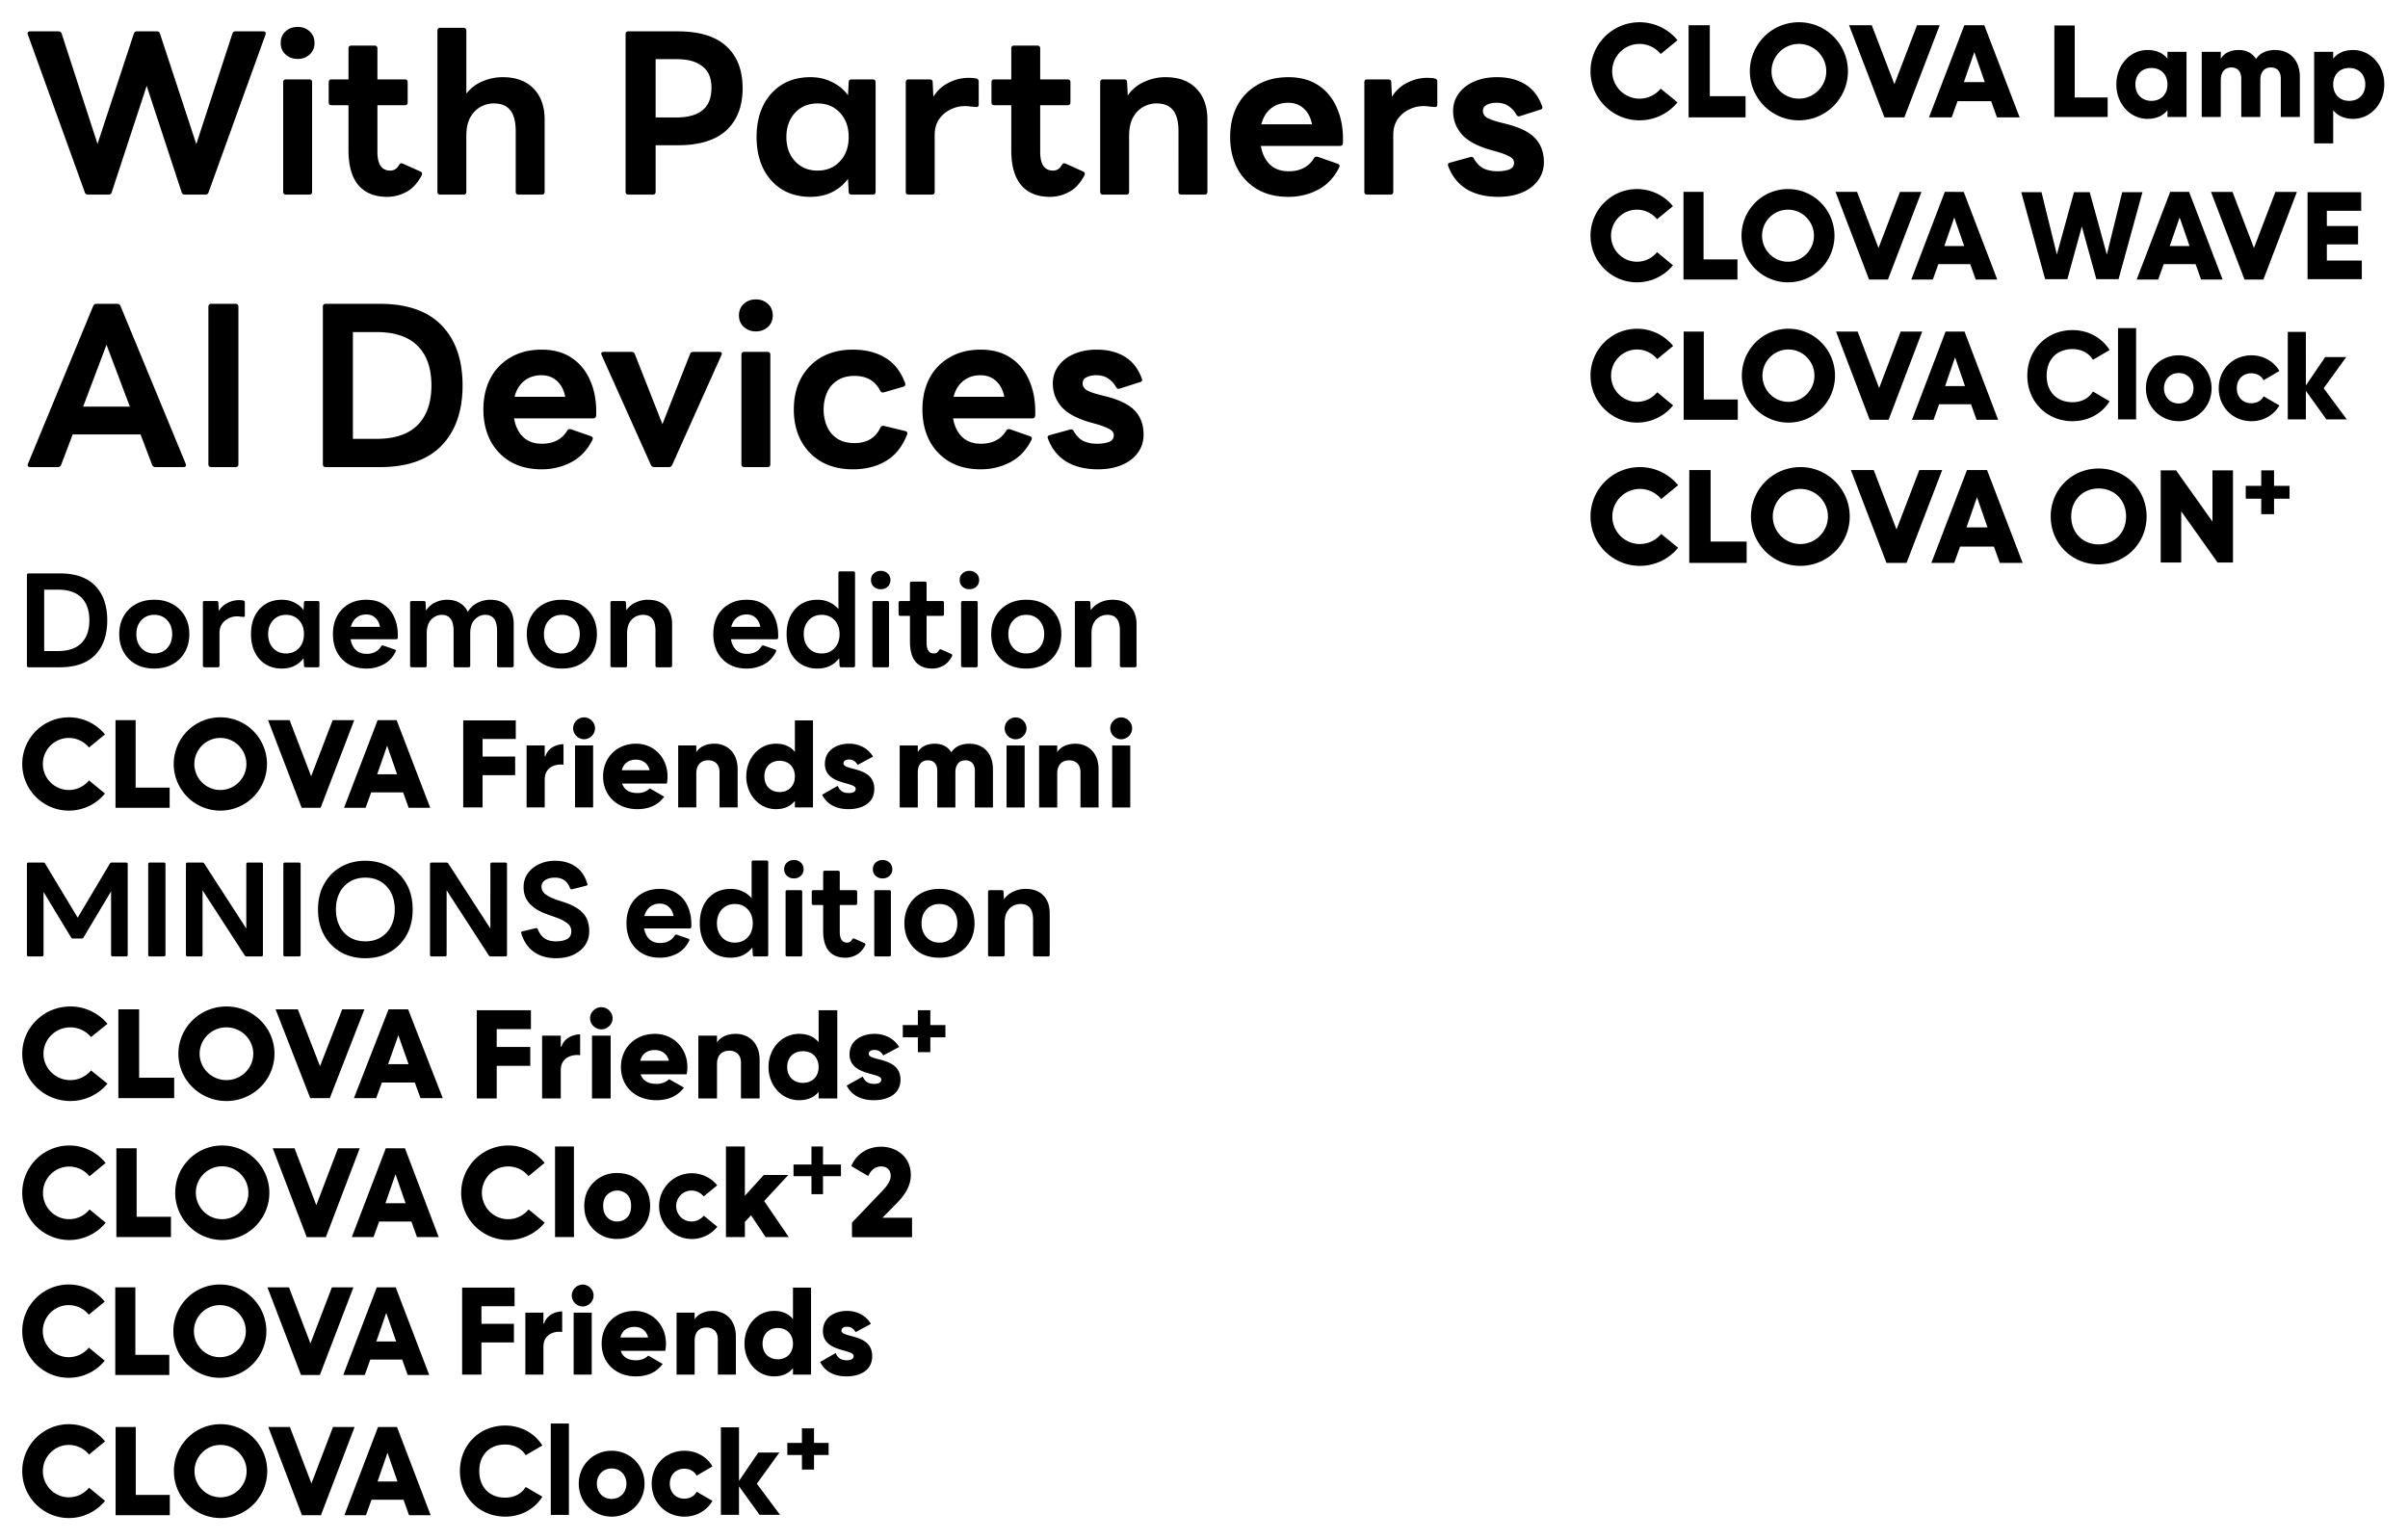 <?xml version="1.0" encoding="utf-8"?><svg width="433" height="277" viewBox="0 0 433 277" xmlns="http://www.w3.org/2000/svg" xmlns:xlink="http://www.w3.org/1999/xlink"><svg width="212" height="58" fill="none" viewBox="-4 -4 212 58" id="img_device_title_01" y="40" xmlns="http://www.w3.org/2000/svg"><path fill="#000" d="M1.432 40c-.186 0-.32-.053-.4-.16-.08-.107-.08-.253 0-.44l11.72-28.36c.107-.267.307-.4.6-.4h3.72c.294 0 .494.133.6.4l11.72 28.36c.08.187.08.333 0 .44-.08.107-.213.16-.4.16h-5.04c-.293 0-.493-.133-.6-.4l-2.08-5.48h-12.2l-2.08 5.48c-.106.267-.306.4-.6.4h-4.96zm9.52-10.88h8.4L15.152 18l-4.2 11.12zM33.99 40c-.346 0-.52-.173-.52-.52V11.16c0-.347.174-.52.52-.52h4.36c.347 0 .52.173.52.52v28.32c0 .347-.173.52-.52.52h-4.36zm20.587 0c-.347 0-.52-.173-.52-.52V11.16c0-.347.173-.52.52-.52h9.76c4.88 0 8.573 1.293 11.08 3.88 2.506 2.587 3.76 6.187 3.76 10.8 0 4.587-1.254 8.187-3.76 10.8-2.507 2.587-6.2 3.88-11.08 3.88h-9.76zm9.16-24.28h-4.28v19.2h4.28c3.253 0 5.706-.827 7.36-2.48 1.653-1.68 2.48-4.053 2.48-7.12 0-3.093-.827-5.467-2.48-7.12-1.654-1.653-4.107-2.48-7.36-2.48zM93.401 40.4c-2.16 0-4.026-.453-5.6-1.36a9.526 9.526 0 0 1-3.64-3.84c-.826-1.627-1.24-3.48-1.24-5.56 0-2.107.414-3.96 1.24-5.56a9.264 9.264 0 0 1 3.64-3.8c1.574-.933 3.44-1.4 5.6-1.4 2.134 0 3.934.493 5.4 1.48 1.494.987 2.614 2.373 3.36 4.16.774 1.76 1.12 3.827 1.04 6.2-.026.347-.213.52-.56.52h-14.2c.24 1.413.787 2.533 1.64 3.36.854.8 1.974 1.2 3.36 1.2 2.08 0 3.6-.787 4.56-2.36.134-.24.36-.32.68-.24l3.56 1.24c.347.133.44.36.28.68-.906 1.813-2.173 3.147-3.8 4-1.626.853-3.4 1.28-5.32 1.28zm-.04-16.92c-1.226 0-2.266.347-3.12 1.04-.826.667-1.4 1.613-1.72 2.84h9.12c-.24-1.227-.733-2.173-1.48-2.84-.746-.693-1.68-1.04-2.8-1.04zM113.636 40c-.266 0-.466-.133-.6-.4l-8.84-19.72c-.186-.4-.053-.6.4-.6h4.96c.294 0 .494.133.6.4l4.96 12.6 4.96-12.6c.107-.267.307-.4.6-.4h4.64c.454 0 .587.2.4.6l-8.84 19.72c-.133.267-.333.4-.6.4h-2.64zm18.282-24.4c-.854 0-1.574-.267-2.16-.8-.587-.533-.88-1.227-.88-2.08s.293-1.547.88-2.08c.586-.533 1.306-.8 2.16-.8.853 0 1.573.267 2.16.8.586.533.88 1.227.88 2.08s-.294 1.547-.88 2.08c-.587.533-1.307.8-2.16.8zm-2.08 24.4c-.347 0-.52-.173-.52-.52V19.8c0-.347.173-.52.52-.52h4.16c.346 0 .52.173.52.52v19.68c0 .347-.174.52-.52.52h-4.16zm19.545.4c-2.187 0-4.08-.453-5.68-1.36-1.574-.907-2.8-2.173-3.68-3.8-.854-1.627-1.28-3.493-1.28-5.6 0-2.133.426-4 1.28-5.6.88-1.627 2.106-2.893 3.68-3.8 1.6-.907 3.48-1.36 5.64-1.36 2.32 0 4.28.493 5.88 1.48 1.6.96 2.773 2.467 3.52 4.52.133.347.013.573-.36.68l-3.44 1c-.294.08-.52-.027-.68-.32-.907-1.76-2.44-2.64-4.6-2.64-1.254 0-2.294.28-3.12.84a4.803 4.803 0 0 0-1.84 2.2c-.4.907-.6 1.907-.6 3s.2 2.107.6 3.04c.4.907 1.013 1.64 1.84 2.2.826.533 1.866.8 3.12.8 2.213 0 3.76-.92 4.64-2.76.16-.293.386-.4.68-.32l3.8.92c.346.08.453.293.32.64-.827 2.133-2.08 3.707-3.76 4.72-1.68 1.013-3.667 1.52-5.96 1.52zm22.965 0c-2.16 0-4.027-.453-5.6-1.36a9.513 9.513 0 0 1-3.64-3.84c-.827-1.627-1.24-3.48-1.24-5.56 0-2.107.413-3.96 1.24-5.56a9.251 9.251 0 0 1 3.64-3.8c1.573-.933 3.44-1.4 5.6-1.4 2.133 0 3.933.493 5.4 1.48 1.493.987 2.613 2.373 3.36 4.16.773 1.76 1.12 3.827 1.04 6.2-.027.347-.214.52-.56.52h-14.2c.24 1.413.786 2.533 1.64 3.36.853.8 1.973 1.2 3.36 1.2 2.08 0 3.6-.787 4.56-2.36.133-.24.36-.32.68-.24l3.56 1.24c.346.133.44.36.28.68-.907 1.813-2.174 3.147-3.8 4-1.627.853-3.4 1.28-5.32 1.28zm-.04-16.92c-1.227 0-2.267.347-3.12 1.04-.827.667-1.4 1.613-1.72 2.84h9.12c-.24-1.227-.734-2.173-1.48-2.84-.747-.693-1.68-1.04-2.8-1.04zm21.129 16.92c-2.266 0-4.173-.467-5.72-1.4-1.52-.96-2.613-2.333-3.28-4.12-.133-.347-.013-.56.36-.64l3.64-1c.294-.08.507.027.64.32.48.827 1.067 1.413 1.76 1.76.72.32 1.52.48 2.4.48.88 0 1.6-.107 2.16-.32.587-.213.88-.613.88-1.2 0-.453-.24-.813-.72-1.08-.48-.293-1.266-.6-2.36-.92l-1-.28c-2.48-.693-4.253-1.64-5.32-2.84-1.04-1.2-1.56-2.6-1.56-4.2 0-1.173.334-2.213 1-3.12.667-.933 1.587-1.653 2.76-2.16 1.2-.533 2.574-.8 4.12-.8 2 0 3.694.427 5.08 1.28 1.387.853 2.4 2.16 3.04 3.92.134.347.027.56-.32.64l-3.64 1.16c-.293.107-.52.013-.68-.28a4.041 4.041 0 0 0-1.4-1.52c-.56-.4-1.28-.6-2.16-.6-.666 0-1.24.12-1.72.36-.48.213-.72.587-.72 1.12 0 .48.24.88.72 1.2.507.293 1.334.587 2.48.88l.96.24c2.534.64 4.294 1.52 5.28 2.64 1.014 1.093 1.52 2.507 1.52 4.24 0 1.253-.36 2.36-1.08 3.32-.693.933-1.653 1.653-2.88 2.16-1.226.507-2.64.76-4.24.76z"/></svg><svg width="282" height="40" fill="none" viewBox="-4 -4 282 40" id="img_device_title_02" xmlns="http://www.w3.org/2000/svg"><path fill="#000" d="M11.856 31c-.32 0-.52-.133-.6-.4L1.016 2.24c-.134-.4.013-.6.44-.6h5.08c.293 0 .48.147.56.44l6.44 19.8 6.52-19.8c.08-.293.266-.44.56-.44h3.6c.293 0 .48.147.56.44l6.52 19.84 6.48-19.84c.08-.293.266-.44.56-.44h4.96c.426 0 .573.2.44.6L33.496 30.6c-.08.267-.28.4-.6.4h-3.68c-.294 0-.48-.147-.56-.44l-6.28-19.12-6.28 19.12c-.08.293-.267.44-.56.44h-3.68zM49.519 6.6c-.853 0-1.573-.267-2.16-.8-.586-.533-.88-1.227-.88-2.08s.294-1.547.88-2.08c.587-.533 1.307-.8 2.16-.8.854 0 1.574.267 2.16.8.587.533.88 1.227.88 2.08s-.293 1.547-.88 2.08c-.586.533-1.306.8-2.16.8zM47.44 31c-.346 0-.52-.173-.52-.52V10.8c0-.347.174-.52.52-.52h4.16c.347 0 .52.173.52.52v19.68c0 .347-.173.52-.52.52h-4.16zm18.185.4c-2.24 0-3.96-.693-5.16-2.08-1.2-1.413-1.8-3.52-1.8-6.32v-8.08h-3.04c-.346 0-.52-.173-.52-.52v-3.6c0-.347.174-.52.52-.52h3.04V4.72c0-.347.174-.52.52-.52h4.16c.347 0 .52.173.52.52v5.56h4.92c.347 0 .52.173.52.52v3.6c0 .347-.173.52-.52.52h-4.92v8.4c0 2.24.774 3.36 2.32 3.36.667 0 1.187-.333 1.56-1 .187-.32.427-.4.72-.24l3.12 1.4c.347.16.4.44.16.84-.746 1.36-1.666 2.32-2.76 2.88a7.128 7.128 0 0 1-3.36.84zm9.55-.4c-.347 0-.52-.173-.52-.52V1.52c0-.347.173-.52.52-.52h4.16c.346 0 .52.173.52.52v11.32a7.068 7.068 0 0 1 2.88-2.2 9.083 9.083 0 0 1 3.64-.76c2.4 0 4.253.68 5.56 2.04 1.333 1.36 2 3.227 2 5.6v12.96c0 .347-.174.52-.52.52h-4.16c-.347 0-.52-.173-.52-.52V19.64c0-1.733-.32-3-.96-3.8-.64-.827-1.64-1.24-3-1.24-.827 0-1.627.213-2.4.64-.747.427-1.36 1.067-1.84 1.92-.454.853-.68 1.947-.68 3.28v10.04c0 .347-.174.52-.52.52h-4.16zm33.839 0c-.347 0-.52-.173-.52-.52V2.16c0-.347.173-.52.52-.52h8.88c3.867 0 6.773.893 8.72 2.68 1.947 1.787 2.92 4.307 2.92 7.56 0 3.227-.973 5.747-2.92 7.56-1.947 1.787-4.853 2.68-8.72 2.68h-4v8.36c0 .347-.173.52-.52.52h-4.36zm8.68-24.36h-3.8v10.48h3.8c2 0 3.533-.427 4.6-1.28 1.093-.853 1.64-2.213 1.64-4.08 0-1.733-.547-3.013-1.64-3.84-1.067-.853-2.6-1.28-4.6-1.28zm24.034 24.76c-1.973 0-3.693-.453-5.16-1.36-1.44-.907-2.56-2.173-3.36-3.8-.773-1.627-1.16-3.493-1.16-5.6 0-2.133.387-4 1.16-5.6.8-1.627 1.92-2.893 3.36-3.8 1.467-.907 3.187-1.36 5.16-1.36 1.44 0 2.734.293 3.88.88a7.55 7.55 0 0 1 2.88 2.36l.12-2.32c0-.347.187-.52.56-.52h3.76c.347 0 .52.173.52.52v19.68c0 .347-.173.52-.52.52h-3.76c-.373 0-.56-.173-.56-.52l-.12-2.32a7.903 7.903 0 0 1-2.88 2.4c-1.146.56-2.44.84-3.88.84zm1.28-4.72c1.654 0 3-.56 4.04-1.68 1.04-1.12 1.56-2.573 1.56-4.36 0-1.787-.52-3.24-1.56-4.36s-2.386-1.68-4.04-1.68c-1.653 0-3 .56-4.04 1.68-1.04 1.12-1.56 2.573-1.56 4.36 0 1.787.52 3.24 1.56 4.36s2.387 1.68 4.04 1.68zM159.392 31c-.346 0-.52-.173-.52-.52V10.8c0-.347.174-.52.52-.52h3.76c.374 0 .56.173.56.52l.12 2.6c.694-1.12 1.614-1.96 2.76-2.52 1.147-.587 2.334-.88 3.56-.88.534 0 1 .04 1.4.12.294.08.44.267.44.56v4.12c0 .347-.186.493-.56.44-.266-.027-.56-.053-.88-.08a5.92 5.92 0 0 0-1.04-.08c-.933 0-1.813.213-2.64.64-.826.4-1.506.987-2.04 1.76-.506.773-.76 1.707-.76 2.8v10.2c0 .347-.173.52-.52.52h-4.16zm25.412.4c-2.24 0-3.96-.693-5.16-2.08-1.2-1.413-1.8-3.52-1.8-6.32v-8.08h-3.04c-.347 0-.52-.173-.52-.52v-3.6c0-.347.173-.52.52-.52h3.04V4.72c0-.347.173-.52.52-.52h4.16c.347 0 .52.173.52.52v5.56h4.92c.347 0 .52.173.52.52v3.6c0 .347-.173.52-.52.52h-4.92v8.4c0 2.24.773 3.36 2.32 3.36.667 0 1.187-.333 1.56-1 .187-.32.427-.4.72-.24l3.12 1.4c.347.16.4.44.16.84-.747 1.36-1.667 2.32-2.76 2.88a7.134 7.134 0 0 1-3.36.84zm9.549-.4c-.346 0-.52-.173-.52-.52V10.8c0-.347.174-.52.52-.52h3.76c.374 0 .56.173.56.52l.12 2.36a7.108 7.108 0 0 1 2.96-2.44 8.88 8.88 0 0 1 3.8-.84c2.4 0 4.254.68 5.56 2.04 1.334 1.36 2 3.227 2 5.6v12.96c0 .347-.173.52-.52.52h-4.16c-.346 0-.52-.173-.52-.52V19.64c0-1.733-.32-3-.96-3.8-.64-.827-1.64-1.24-3-1.24-.826 0-1.626.213-2.4.64-.746.427-1.36 1.067-1.84 1.92-.453.853-.68 1.947-.68 3.28v10.04c0 .347-.173.52-.52.52h-4.16zm33.331.4c-2.16 0-4.027-.453-5.6-1.36a9.513 9.513 0 0 1-3.64-3.84c-.827-1.627-1.24-3.48-1.24-5.56 0-2.107.413-3.96 1.24-5.56a9.251 9.251 0 0 1 3.64-3.8c1.573-.933 3.44-1.4 5.6-1.4 2.133 0 3.933.493 5.4 1.48 1.493.987 2.613 2.373 3.36 4.16.773 1.76 1.12 3.827 1.04 6.2-.027.347-.214.52-.56.52h-14.2c.24 1.413.786 2.533 1.64 3.36.853.8 1.973 1.2 3.36 1.2 2.08 0 3.6-.787 4.56-2.36.133-.24.36-.32.68-.24l3.56 1.24c.346.133.44.36.28.68-.907 1.813-2.174 3.147-3.8 4-1.627.853-3.4 1.28-5.32 1.28zm-.04-16.92c-1.227 0-2.267.347-3.12 1.04-.827.667-1.4 1.613-1.72 2.84h9.12c-.24-1.227-.734-2.173-1.48-2.84-.747-.693-1.68-1.04-2.8-1.04zM241.853 31c-.346 0-.52-.173-.52-.52V10.8c0-.347.174-.52.52-.52h3.76c.374 0 .56.173.56.52l.12 2.6c.694-1.12 1.614-1.96 2.76-2.52 1.147-.587 2.334-.88 3.56-.88.534 0 1 .04 1.4.12.294.08.44.267.44.56v4.12c0 .347-.186.493-.56.44-.266-.027-.56-.053-.88-.08a5.92 5.92 0 0 0-1.04-.08c-.933 0-1.813.213-2.64.64-.826.4-1.506.987-2.04 1.76-.506.773-.76 1.707-.76 2.8v10.2c0 .347-.173.52-.52.52h-4.16zm23.561.4c-2.267 0-4.173-.467-5.72-1.4-1.52-.96-2.613-2.333-3.28-4.12-.133-.347-.013-.56.36-.64l3.64-1c.293-.08.507.027.64.32.48.827 1.067 1.413 1.76 1.76.72.32 1.52.48 2.4.48.88 0 1.6-.107 2.16-.32.587-.213.88-.613.88-1.2 0-.453-.24-.813-.72-1.08-.48-.293-1.267-.6-2.36-.92l-1-.28c-2.48-.693-4.253-1.64-5.32-2.84-1.04-1.2-1.56-2.6-1.56-4.2 0-1.173.333-2.213 1-3.12.667-.933 1.587-1.653 2.76-2.16 1.2-.533 2.573-.8 4.12-.8 2 0 3.693.427 5.08 1.28s2.4 2.16 3.04 3.92c.133.347.027.56-.32.64l-3.64 1.16c-.293.107-.52.013-.68-.28a4.05 4.05 0 0 0-1.4-1.52c-.56-.4-1.28-.6-2.16-.6-.667 0-1.24.12-1.72.36-.48.213-.72.587-.72 1.12 0 .48.24.88.72 1.2.507.293 1.333.587 2.48.88l.96.24c2.533.64 4.293 1.52 5.28 2.64 1.013 1.093 1.52 2.507 1.52 4.24 0 1.253-.36 2.36-1.08 3.32-.693.933-1.653 1.653-2.88 2.16-1.227.507-2.64.76-4.24.76z"/></svg><svg width="144" height="25" fill="none" viewBox="-4 -4 144 25" id="logo_clova_clock" x="282" y="55" xmlns="http://www.w3.org/2000/svg"><path fill="#000" fill-rule="evenodd" d="M98.109 16.427h-3.253V0h3.253v16.427zM82.024 8.554c0 2.902 1.827 4.778 4.653 4.778 1.608 0 2.974-.72 3.669-1.927l2.997 1.75c-1.38 2.249-3.866 3.59-6.666 3.59-4.635 0-8.13-3.522-8.13-8.191 0-4.67 3.495-8.19 8.13-8.19 2.777 0 5.264 1.34 6.666 3.589l-2.998 1.75c-.716-1.208-2.082-1.927-3.668-1.927-2.826 0-4.653 1.875-4.653 4.778zm23.755 5.004c-1.536 0-2.65-1.151-2.65-2.737s1.114-2.737 2.65-2.737c1.535 0 2.649 1.15 2.649 2.737 0 1.586-1.114 2.737-2.649 2.737zm0-8.66c-3.31 0-5.903 2.602-5.903 5.923s2.593 5.923 5.903 5.923c3.309 0 5.902-2.602 5.902-5.923s-2.593-5.923-5.902-5.923zm15.253 4.476c-.404-.781-1.225-1.245-2.208-1.245-1.534 0-2.605 1.106-2.605 2.692 0 1.585 1.071 2.692 2.605 2.692.989 0 1.829-.475 2.21-1.245l2.838 1.637c-.986 1.753-2.897 2.84-5.003 2.84-3.365 0-5.902-2.547-5.902-5.924 0-3.377 2.537-5.923 5.902-5.923 2.101 0 4.012 1.078 5.003 2.817l-2.84 1.659zm10.806 1.447l4.051-5.606h-3.784l-3.47 5.104V.68h-3.253v15.746h3.253v-5.14l3.693 5.14H136l-4.162-5.606zm-79.936-.038L55.768.63h3.876l-6.04 15.86H50.2L44.159.63h3.877l3.866 10.153zM20.372.63h-3.618v15.86h9.729v-3.644h-6.111V.63zm45.181 4.625l-1.786 5.17h3.572l-1.785-5.17zM63.85.63h3.407l6.039 15.86h-3.877l-.995-2.788h-5.742l-.995 2.788h-3.876L63.85.63zM39.205 11.533l-.043.052c-.04.05-.08.1-.123.148a4.67 4.67 0 0 1-3.448 1.537 4.647 4.647 0 0 1-3.62-1.732 4.738 4.738 0 0 1 0-5.955 4.65 4.65 0 0 1 3.62-1.732c1.179 0 2.306.447 3.176 1.26.141.132.28.284.438.477.694.854 1.061 1.882 1.061 2.972s-.367 2.119-1.061 2.973zm2.433-8.81A8.276 8.276 0 0 0 35.591.12a8.326 8.326 0 0 0-6.488 3.102 8.49 8.49 0 0 0-.725 9.627c.214.366.457.717.726 1.049a8.33 8.33 0 0 0 6.487 3.101c2.48 0 4.82-1.1 6.417-3.016.014-.016.069-.089.069-.089a8.493 8.493 0 0 0 1.892-5.335 8.492 8.492 0 0 0-2.331-5.837zm-29.72 8.906c.01-.014.022-.027.034-.04l.038-.05 2.87 2.367h-.001l-.065.078A8.34 8.34 0 0 1 8.377 17C3.757 17 0 13.214 0 8.56S3.758.12 8.377.12c2.48 0 4.82 1.1 6.417 3.017l.065.077-2.87 2.368a4.667 4.667 0 0 0-3.612-1.731c-2.578 0-4.675 2.113-4.675 4.71S5.8 13.27 8.377 13.27c1.305 0 2.561-.56 3.447-1.537l.059-.063.034-.041z" clip-rule="evenodd"/></svg><svg width="153" height="25" fill="none" viewBox="-4 -4 153 25" id="logo_clova_clock_plus" y="252" xmlns="http://www.w3.org/2000/svg"><path fill="#000" fill-rule="evenodd" d="M98.3 16.427h-3.26V0h3.26v16.427zm-11.454-3.095c-2.832 0-4.662-1.876-4.662-4.778 0-2.903 1.83-4.778 4.662-4.778 1.59 0 2.958.72 3.675 1.926l3.004-1.75C92.12 1.705 89.629.364 86.845.364c-4.643 0-8.145 3.522-8.145 8.19 0 4.67 3.502 8.191 8.146 8.191 2.805 0 5.297-1.34 6.679-3.589l-3.003-1.75c-.696 1.207-2.065 1.927-3.676 1.927zm55.529-9.84V.872h-2.174v2.62h-2.626v2.17h2.626v2.62h2.174v-2.62H145v-2.17h-2.625zm-36.39 10.066c-1.539 0-2.655-1.151-2.655-2.737s1.116-2.737 2.655-2.737c1.538 0 2.655 1.15 2.655 2.737 0 1.586-1.117 2.737-2.655 2.737zm0-8.66c-3.317 0-5.914 2.602-5.914 5.923s2.597 5.923 5.914 5.923c3.316 0 5.913-2.602 5.913-5.923s-2.597-5.923-5.913-5.923zm15.283 4.476c-.405-.781-1.228-1.245-2.212-1.245-1.537 0-2.61 1.106-2.61 2.692 0 1.585 1.073 2.692 2.61 2.692.991 0 1.832-.475 2.214-1.245l2.843 1.637c-.988 1.753-2.902 2.84-5.012 2.84-3.372 0-5.914-2.547-5.914-5.924 0-3.377 2.542-5.923 5.914-5.923 2.105 0 4.019 1.078 5.012 2.817l-2.845 1.659zm10.827 1.447l4.059-5.606h-3.792l-3.477 5.104V.68h-3.258v15.746h3.258v-5.14l3.701 5.14h3.679l-4.17-5.606zm-80.092-.038L55.876.63h3.884l-6.05 15.86h-3.414L44.245.63h3.884l3.874 10.153zM20.412.63h-3.625v15.86h9.748v-3.644h-6.123V.63zm45.27 4.625l-1.79 5.17h3.578l-1.789-5.17zM63.973.63h3.414l6.05 15.86h-3.883l-.998-2.788h-5.752l-.997 2.788h-3.885L63.974.63zM39.281 11.533l-.042.052c-.04.05-.08.1-.124.148a4.681 4.681 0 0 1-3.454 1.537 4.658 4.658 0 0 1-3.627-1.732 4.735 4.735 0 0 1-1.057-2.978c0-1.082.376-2.14 1.057-2.977a4.654 4.654 0 0 1 6.809-.472c.14.132.28.284.438.477.696.854 1.064 1.882 1.064 2.972s-.368 2.119-1.064 2.973zm2.439-8.81A8.303 8.303 0 0 0 35.66.12a8.347 8.347 0 0 0-6.5 3.102 8.483 8.483 0 0 0-1.893 5.337 8.509 8.509 0 0 0 1.893 5.339 8.361 8.361 0 0 0 12.93.085c.014-.016.069-.089.069-.089a8.484 8.484 0 0 0 1.895-5.335 8.483 8.483 0 0 0-2.334-5.837zm-29.78 8.906l.035-.04.039-.05 2.874 2.367-.065.078A8.362 8.362 0 0 1 8.393 17C3.765 17 0 13.214 0 8.56S3.765.12 8.393.12a8.36 8.36 0 0 1 6.43 3.017l.065.077-2.876 2.368a4.68 4.68 0 0 0-3.619-1.731c-2.582 0-4.683 2.113-4.683 4.71s2.1 4.709 4.683 4.709a4.68 4.68 0 0 0 3.454-1.537l.059-.063.034-.041z" clip-rule="evenodd"/></svg><svg width="168" height="25" fill="none" viewBox="-4 -4 168 25" id="logo_clova_clock_plus2" y="202" xmlns="http://www.w3.org/2000/svg"><g clip-path="url(#ea)"><path fill="#000" d="M99.207.175h-3.403v16.3h3.403V.174zm7.765 4.776c1.68 0 3.098.548 4.232 1.665 1.134 1.117 1.701 2.541 1.701 4.25s-.567 3.155-1.701 4.272c-1.134 1.117-2.53 1.665-4.232 1.665a5.78 5.78 0 0 1-2.277-.411 5.774 5.774 0 0 1-1.933-1.276c-1.134-1.117-1.701-2.541-1.701-4.25s.567-3.133 1.701-4.25a5.81 5.81 0 0 1 4.21-1.665zm0 8.72a2.485 2.485 0 0 0 1.789-.724c.48-.482.72-1.16.72-2.081 0-.92-.24-1.577-.72-2.06a2.574 2.574 0 0 0-3.556.023c-.501.482-.741 1.16-.741 2.037 0 .876.24 1.577.741 2.06a2.341 2.341 0 0 0 1.767.744zm30.778-8.369l-4.34 4.688 4.428 6.484h-4.167l-2.617-3.921-1.113 1.183v2.738h-3.403V.175h3.403v8.873l3.403-3.746h4.406zm-43.8 8.588l-2.902-2.39-.043.044c-.022.022-.044.066-.066.088l-.065.065a4.707 4.707 0 0 1-7.386-.493 4.762 4.762 0 0 1-.018-5.359 4.724 4.724 0 0 1 2.183-1.75 4.702 4.702 0 0 1 2.785-.205 4.72 4.72 0 0 1 2.414 1.41c.063.07.122.142.175.22l2.9-2.388-.065-.088A8.28 8.28 0 0 0 87.406 0a8.442 8.442 0 0 0-4.076 1.043 8.475 8.475 0 0 0-3.072 2.885 8.515 8.515 0 0 0-1.31 4.013 8.507 8.507 0 0 0 3.442 7.415 8.435 8.435 0 0 0 11.493-1.401l.066-.066zm26.415-.22a2.758 2.758 0 0 1-2.352-1.297 2.792 2.792 0 0 1 .739-3.754 2.755 2.755 0 0 1 2.667-.3c.433.18.814.47 1.106.838l2.443-1.993a5.878 5.878 0 0 0-6.548-1.832 5.9 5.9 0 0 0-2.837 2.17 5.932 5.932 0 0 0-1.069 3.417 5.93 5.93 0 0 0 1.089 3.41 5.874 5.874 0 0 0 9.387.283l-2.443-1.993a2.83 2.83 0 0 1-2.182 1.051zm26.853-10.252h-3.229V.175h-2.072v3.243h-3.228V5.52h3.228v3.242h2.072V5.52h3.229V3.418zM56.78.504l-3.905 10.23L48.971.505h-3.927l6.108 15.97h3.447L60.684.504H56.78zm-36.21 0h-3.643v15.97h9.816v-3.658H20.57V.504zm48.25 0h-3.446l-6.107 15.97h3.904l1.003-2.804h5.803l1.003 2.804h3.905L68.82.504zm-3.511 9.88l1.81-5.214 1.81 5.214h-3.62zM42.056 2.629A8.394 8.394 0 0 0 32.175.897a8.413 8.413 0 0 0-2.77 2.236 8.513 8.513 0 0 0-.721 9.683c.215.372.463.724.742 1.051A8.42 8.42 0 0 0 35.917 17a8.429 8.429 0 0 0 6.531-3.045.808.808 0 0 0 .066-.088 8.46 8.46 0 0 0 0-10.734 5.338 5.338 0 0 0-.458-.504zM39.613 11.5l-.044.044c-.044.044-.087.11-.13.153a4.714 4.714 0 0 1-3.623 1.555 4.718 4.718 0 0 1-3.533-1.752 4.849 4.849 0 0 1-1.068-3.001 4.744 4.744 0 0 1 2.832-4.358 4.707 4.707 0 0 1 5.108.875c.161.145.307.307.436.482a4.675 4.675 0 0 1 1.069 3.001 4.613 4.613 0 0 1-1.047 3.001zm-24.605 2.39l-2.903-2.39-.043.044c-.022.022-.044.066-.066.088l-.065.066a4.718 4.718 0 0 1-2.402 1.428 4.7 4.7 0 0 1-4.975-1.927 4.742 4.742 0 0 1 .558-6.022 4.712 4.712 0 0 1 3.329-1.388 4.767 4.767 0 0 1 3.468 1.533c.063.07.122.142.175.22l2.9-2.388-.065-.088A8.3 8.3 0 0 0 8.464 0 8.461 8.461 0 0 0 2.48 2.492a8.532 8.532 0 0 0-.953 10.885 8.46 8.46 0 0 0 4.04 3.113 8.424 8.424 0 0 0 5.086.219 8.46 8.46 0 0 0 4.29-2.754l.065-.066zm134.216-.045l5.323-5.564c.938-.964 1.614-1.884 1.614-2.826 0-1.008-.633-1.687-1.702-1.687-1.112 0-1.897.723-2.334 1.73l-3.053-1.796c1.025-2.366 3.162-3.483 5.344-3.483 2.836 0 5.366 1.862 5.366 5.083 0 1.906-1.025 3.549-2.465 5.016l-2.639 2.673H160v3.505h-10.798v-2.65h.022z"/></g><defs><clipPath id="ea"><path fill="#fff" d="M0 0h160v17H0z"/></clipPath></defs></svg><svg width="161" height="25" fill="none" viewBox="-4 -4 161 25" id="logo_clova_friends" y="227" xmlns="http://www.w3.org/2000/svg"><path fill="#000" fill-rule="evenodd" d="M11.889 11.45l.044-.053.039-.047 2.865 2.351-.066.078a8.338 8.338 0 0 1-6.407 2.997C3.752 16.776 0 13.014 0 8.388 0 3.762 3.752 0 8.364 0a8.336 8.336 0 0 1 6.407 2.998l.065.077-2.866 2.353a4.675 4.675 0 0 0-3.606-1.721c-2.573 0-4.667 2.1-4.667 4.681S5.79 13.07 8.364 13.07a4.67 4.67 0 0 0 3.442-1.527l.059-.063.024-.029zm27.256-.107l-.043.052c-.04.05-.08.1-.123.147a4.65 4.65 0 0 1-7.057-.193 4.694 4.694 0 0 1 0-5.92 4.65 4.65 0 0 1 6.785-.469c.141.131.28.282.438.474.693.849 1.06 1.87 1.06 2.954s-.367 2.105-1.06 2.955zm2.43-8.757A8.287 8.287 0 0 0 35.536 0a8.332 8.332 0 0 0-6.479 3.083 8.42 8.42 0 0 0-1.886 5.305 8.43 8.43 0 0 0 1.887 5.306 8.328 8.328 0 0 0 6.478 3.082 8.34 8.34 0 0 0 6.407-2.997c.014-.016.068-.088.068-.088a8.423 8.423 0 0 0 1.89-5.303 8.42 8.42 0 0 0-2.328-5.803zm59.202-2.57c-1.062 0-1.96.9-1.96 1.966 0 1.066.898 1.966 1.96 1.966 1.063 0 1.961-.9 1.961-1.966 0-1.066-.898-1.966-1.961-1.966zM79.1 16.207h3.472v-5.791h5.843V7.069h-5.843V3.903h5.955V.557H79.1v15.65zm14.738-9.182l-.12-.018V5.063H90.47v11.144h3.248v-5.031c0-1.976 1.536-2.677 2.851-2.677.176 0 .35.012.52.036V4.838c-1.31.021-2.808.7-3.25 2.187zm8.564 9.182h-3.248V5.064h3.248v11.143zm5.171-6.76l-.021.078h4.993l-.022-.078c-.319-1.16-1.209-1.825-2.442-1.825-1.295 0-2.186.648-2.508 1.825zm-3.384 1.188c0-3.411 2.487-5.887 5.915-5.887 3.219 0 5.646 2.531 5.646 5.887 0 .448-.041.882-.123 1.29h-8.015l.03.083c.391 1.074 1.318 1.618 2.754 1.618.862 0 1.669-.313 2.169-.84l2.595 1.496c-1.094 1.487-2.711 2.24-4.809 2.24-3.628 0-6.162-2.42-6.162-5.887zm19.994-5.887c-1.387 0-2.54.492-3.164 1.35l-.111.152V5.063h-3.248v11.144h3.248v-6.09c0-1.515.784-2.383 2.151-2.383.975 0 2.017.555 2.017 2.113v6.36h3.247V9.351c0-3.18-2.079-4.603-4.14-4.603zm8.938 5.887c0 1.681 1.099 2.811 2.735 2.811 1.637 0 2.736-1.13 2.736-2.81 0-1.683-1.099-2.812-2.736-2.812-1.636 0-2.735 1.13-2.735 2.811zm5.363-4.534l.108.125V.556h3.247v15.651h-3.247v-1.162l-.108.124c-.778.898-1.889 1.354-3.302 1.354-2.977 0-5.309-2.586-5.309-5.888 0-3.3 2.332-5.887 5.309-5.887 1.413 0 2.524.455 3.302 1.353zm10.482 3.134l-.004-.002c-.923-.244-1.652-.436-1.652-.941 0-.434.376-.693 1.006-.693.661 0 1.162.317 1.53.97l2.765-1.496c-.898-1.479-2.459-2.325-4.295-2.325-2.162 0-4.342 1.124-4.342 3.634 0 2.446 2.222 3.067 3.845 3.52l.003.001c.938.263 1.679.47 1.679.963 0 .347-.221.76-1.275.76-.97 0-1.623-.437-1.944-1.3l-2.807 1.602c.84 1.698 2.481 2.595 4.751 2.595 2.23 0 4.612-.955 4.612-3.634 0-2.634-2.237-3.224-3.872-3.654zm-97.144 1.362l3.86-10.09h3.87l-6.03 15.763h-3.4L44.092.506h3.87l3.86 10.091zM20.34.507h-3.612V16.27h9.714v-3.622H20.34V.506zm45.112 4.596l-1.783 5.14h3.566l-1.783-5.14zm-1.7-4.597h3.4l6.03 15.764h-3.87l-.994-2.771h-5.733l-.993 2.77h-3.87L63.752.507z" clip-rule="evenodd"/></svg><svg width="208" height="25" fill="none" viewBox="-4 -4 208 25" id="logo_clova_friends_mini" y="125" xmlns="http://www.w3.org/2000/svg"><path fill="#000" fill-rule="evenodd" d="M11.894 11.479l.069-.081.038-.048 2.872 2.352-.065.077a8.37 8.37 0 0 1-6.423 2.998C3.76 16.777 0 13.014 0 8.388 0 3.763 3.761 0 8.385 0a8.371 8.371 0 0 1 6.423 2.998l.065.077L12 5.428a4.69 4.69 0 0 0-3.615-1.721c-2.58 0-4.68 2.1-4.68 4.681 0 2.582 2.1 4.681 4.68 4.681a4.685 4.685 0 0 0 3.45-1.527l.059-.063zm27.347-.136l-.042.052c-.04.05-.08.1-.124.147a4.69 4.69 0 0 1-3.45 1.527c-1.41 0-2.73-.627-3.624-1.72a4.696 4.696 0 0 1-1.055-2.96 4.686 4.686 0 0 1 4.678-4.682c1.18 0 2.308.445 3.179 1.253.141.131.28.282.438.475a4.614 4.614 0 0 1 1.063 2.953 4.62 4.62 0 0 1-1.063 2.955zm2.436-8.757A8.311 8.311 0 0 0 35.624 0a8.357 8.357 0 0 0-6.494 3.083 8.4 8.4 0 0 0-1.89 5.305 8.41 8.41 0 0 0 1.89 5.306 8.356 8.356 0 0 0 6.494 3.083 8.368 8.368 0 0 0 6.423-2.998c.014-.016.069-.088.069-.088a8.413 8.413 0 0 0 1.893-5.303 8.405 8.405 0 0 0-2.332-5.802zm57.383-.613c0-1.066.9-1.966 1.966-1.966 1.065 0 1.965.9 1.965 1.966 0 1.066-.9 1.966-1.965 1.966-1.066 0-1.966-.9-1.966-1.966zM79.295 16.198h3.48v-5.791h5.858V7.06h-5.857V3.894h5.969V.548h-9.45v15.65zM94.07 7.016l-.12-.018V5.054h-3.256v11.144h3.256v-5.031c0-1.976 1.54-2.676 2.858-2.676.176 0 .35.011.52.035V4.83c-1.313.021-2.814.7-3.258 2.187zm5.33 9.182h3.255V5.055H99.4v11.143zm8.439-6.76l-.021.078h5.005l-.022-.078c-.32-1.16-1.212-1.825-2.447-1.825-1.299 0-2.192.648-2.515 1.825zm-3.392 1.188c0-3.411 2.493-5.887 5.929-5.887 3.227 0 5.66 2.531 5.66 5.887 0 .448-.041.882-.123 1.29h-8.035l.03.084c.392 1.073 1.321 1.617 2.761 1.617.864 0 1.673-.313 2.174-.84l2.601 1.496c-1.096 1.487-2.717 2.24-4.82 2.24-3.637 0-6.177-2.42-6.177-5.887zm20.043-5.887c-1.39 0-2.546.492-3.172 1.35l-.111.152V5.054h-3.256v11.144h3.256v-6.09c0-1.514.786-2.383 2.156-2.383.978 0 2.022.555 2.022 2.113v6.36h3.255V9.342c0-3.18-2.084-4.603-4.15-4.603zm8.959 5.887c0 1.681 1.102 2.811 2.743 2.811 1.641 0 2.742-1.13 2.742-2.81 0-1.683-1.101-2.811-2.742-2.811s-2.743 1.128-2.743 2.81zm5.377-4.534l.108.126V.548h3.256v15.65h-3.256v-1.162l-.108.124c-.78.898-1.893 1.354-3.31 1.354-2.984 0-5.322-2.586-5.322-5.888 0-3.3 2.338-5.887 5.322-5.887 1.417 0 2.531.455 3.31 1.353zm10.508 3.134l-.004-.002c-.926-.244-1.656-.436-1.656-.941 0-.434.377-.693 1.008-.693.663 0 1.166.317 1.534.97l2.772-1.496c-.9-1.479-2.465-2.325-4.306-2.325-2.167 0-4.353 1.124-4.353 3.634 0 2.446 2.228 3.067 3.855 3.52l.003.001c.94.263 1.683.47 1.683.963 0 .347-.221.76-1.278.76-.972 0-1.627-.437-1.948-1.3l-2.814 1.602c.842 1.698 2.487 2.595 4.762 2.595 2.236 0 4.624-.955 4.624-3.634 0-2.634-2.243-3.224-3.882-3.654zm17.783-3.017c.679-.97 1.76-1.461 3.216-1.461 2.562 0 4.218 1.807 4.218 4.603v6.856h-3.256V9.644c0-1.214-.613-1.91-1.683-1.91-1.156 0-1.819.794-1.819 2.18v6.293h-3.255V9.644c0-1.214-.614-1.91-1.684-1.91-1.156 0-1.819.794-1.819 2.18v6.293h-3.255V5.063h3.255V6.24l.113-.167c.578-.854 1.632-1.325 2.967-1.325 1.261 0 2.264.505 2.9 1.46l.05.075.052-.074zM178.622.016c-1.066 0-1.966.9-1.966 1.966 0 1.066.9 1.966 1.966 1.966 1.065 0 1.965-.9 1.965-1.966 0-1.066-.9-1.966-1.965-1.966zm1.628 16.191h-3.255V5.063h3.255v11.144zm9.14-11.46c-1.39 0-2.546.493-3.172 1.35l-.111.153V5.063h-3.256v11.144h3.256v-6.09c0-1.515.786-2.383 2.156-2.383.978 0 2.022.555 2.022 2.113v6.36h3.255V9.351c0-3.18-2.085-4.603-4.15-4.603zm9.85 11.46h-3.255V5.063h3.255v11.144zm-1.628-12.259c1.066 0 1.966-.9 1.966-1.966 0-1.066-.9-1.966-1.966-1.966-1.065 0-1.966.9-1.966 1.966 0 1.066.901 1.966 1.966 1.966zM51.95 10.598L55.82.506h3.879L53.654 16.27h-3.409L44.2.507h3.88l3.87 10.09zM20.39.506h-3.62V16.27h9.737v-3.622H20.39V.507zm45.224 4.596l-1.788 5.14h3.575l-1.787-5.14zM63.909.507h3.41l6.045 15.763h-3.88l-.997-2.77h-5.746l-.996 2.77h-3.88L63.908.507z" clip-rule="evenodd"/></svg><svg width="174" height="25" fill="none" viewBox="-4 -4 174 25" id="logo_clova_friends_plus" y="177" xmlns="http://www.w3.org/2000/svg"><path fill="#000" fill-rule="evenodd" d="M12.295 11.59l.035-.04.04-.049 2.96 2.383-.067.078A8.688 8.688 0 0 1 8.643 17C3.876 17 0 13.187 0 8.5 0 3.812 3.877 0 8.642 0a8.682 8.682 0 0 1 6.62 3.038l.068.078L12.369 5.5a4.872 4.872 0 0 0-3.727-1.744C5.983 3.756 3.82 5.884 3.82 8.5c0 2.616 2.163 4.743 4.822 4.743a4.865 4.865 0 0 0 3.557-1.548l.06-.063.036-.041zm28.152-.096l-.044.053c-.041.05-.083.1-.127.148a4.87 4.87 0 0 1-7.292-.196A4.706 4.706 0 0 1 31.896 8.5c0-1.09.387-2.155 1.088-2.999a4.838 4.838 0 0 1 3.734-1.745c1.216 0 2.38.452 3.277 1.27.145.133.289.286.452.48A4.631 4.631 0 0 1 41.542 8.5a4.635 4.635 0 0 1-1.095 2.994zm2.51-8.874A8.638 8.638 0 0 0 36.718 0a8.672 8.672 0 0 0-6.693 3.124A8.429 8.429 0 0 0 28.076 8.5a8.415 8.415 0 0 0 1.95 5.377A8.672 8.672 0 0 0 36.717 17a8.683 8.683 0 0 0 6.62-3.037c.015-.017.071-.09.071-.09A8.429 8.429 0 0 0 45.36 8.5a8.434 8.434 0 0 0-2.404-5.88zM104.13.13c-1.098 0-2.026.912-2.026 1.993 0 1.08.928 1.992 2.026 1.992 1.098 0 2.026-.912 2.026-1.992S105.227.13 104.129.13zM85.32 16.538h-3.59V.678h9.74V4.07h-6.153v3.208h6.038v3.392h-6.037v5.869zm11.516-9.323l.124.018c.458-1.507 2.005-2.195 3.359-2.216v3.746a3.981 3.981 0 0 0-.537-.036c-1.359 0-2.946.71-2.946 2.712v5.098H93.48V5.245h3.356v1.97zm8.972 9.323h-3.355V5.245h3.355v11.293zm5.322-6.771l.022-.08c.332-1.193 1.253-1.85 2.592-1.85 1.273 0 2.193.675 2.523 1.85l.022.08h-5.159zm2.637-4.842c-3.542 0-6.112 2.51-6.112 5.966 0 3.513 2.619 5.966 6.367 5.966 2.167 0 3.838-.764 4.969-2.27l-2.681-1.516c-.517.534-1.351.851-2.241.851-1.485 0-2.442-.551-2.846-1.64l-.031-.083h8.281c.085-.414.127-.854.127-1.308 0-3.4-2.507-5.966-5.833-5.966zm11.278 1.368c.645-.87 1.836-1.368 3.269-1.368 2.129 0 4.278 1.443 4.278 4.665v6.948h-3.355v-6.446c0-1.578-1.077-2.14-2.084-2.14-1.412 0-2.223.88-2.223 2.414v6.172h-3.355V5.245h3.355v1.203l.115-.155zm15.331 7.447c-1.691 0-2.827-1.145-2.827-2.849 0-1.704 1.136-2.848 2.827-2.848s2.826 1.144 2.826 2.848-1.135 2.849-2.826 2.849zm2.826-7.316l-.111-.127c-.803-.91-1.951-1.372-3.412-1.372-3.075 0-5.485 2.621-5.485 5.966 0 3.346 2.41 5.966 5.485 5.966 1.46 0 2.608-.461 3.412-1.371l.111-.127v1.179h3.356V.678h-3.356v5.746zm10.715 3.047h.005c1.689.437 4.001 1.035 4.001 3.704 0 2.714-2.462 3.682-4.766 3.682-2.346 0-4.041-.909-4.909-2.63l2.901-1.623c.331.875 1.006 1.318 2.008 1.318 1.089 0 1.317-.419 1.317-.77 0-.5-.765-.71-1.735-.976h-.003c-1.677-.46-3.973-1.09-3.973-3.568 0-2.544 2.253-3.683 4.487-3.683 1.897 0 3.51.858 4.438 2.357l-2.858 1.515c-.379-.66-.897-.982-1.58-.982-.651 0-1.039.262-1.039.701 0 .512.752.707 1.706.955zm9.374-6.127V.678h-2.243v2.666h-2.71V5.55h2.71v2.665h2.243V5.55H166V3.344h-2.71zM53.546 10.739L57.534.513h3.998l-6.23 15.974h-3.514L45.558.513h3.999l3.988 10.226zM21.017.513h-3.732v15.973h10.037v-3.67h-6.305V.513zM67.63 5.171l-1.843 5.208h3.684L67.63 5.17zM65.872.513h3.515l6.23 15.974h-4l-1.026-2.808h-5.923l-1.027 2.808h-4L65.873.513z" clip-rule="evenodd"/></svg><svg width="151" height="30" fill="none" viewBox="-4 -4 151 30" id="logo_clova_lamp" x="282" xmlns="http://www.w3.org/2000/svg"><path fill="#000" fill-rule="evenodd" d="M12.547 12.027l.036-.042.04-.05 3.022 2.472-.069.081A8.806 8.806 0 0 1 8.82 17.64C3.956 17.64 0 13.683 0 8.82 0 3.956 3.956 0 8.82 0a8.806 8.806 0 0 1 6.756 3.152l.068.081-3.021 2.474A4.935 4.935 0 0 0 8.82 3.898 4.928 4.928 0 0 0 3.898 8.82a4.928 4.928 0 0 0 4.922 4.922 4.934 4.934 0 0 0 3.63-1.606l.06-.066h.001l.036-.043zm28.73-.1l-.045.054a2.733 2.733 0 0 1-.13.155 4.931 4.931 0 0 1-3.63 1.606c-1.482 0-2.87-.66-3.81-1.81a4.92 4.92 0 0 1 3.81-8.033c1.24 0 2.428.467 3.344 1.316.148.138.295.297.46.5.732.891 1.118 1.965 1.118 3.105s-.386 2.214-1.117 3.107zm2.562-9.208A8.747 8.747 0 0 0 37.472 0a8.79 8.79 0 0 0-6.83 3.242 8.835 8.835 0 0 0-1.99 5.578 8.846 8.846 0 0 0 1.99 5.579 8.79 8.79 0 0 0 6.83 3.241 8.803 8.803 0 0 0 6.756-3.152c.015-.016.072-.093.072-.093a8.832 8.832 0 0 0 1.992-5.575 8.838 8.838 0 0 0-2.453-6.101zm25.179 2.647l-1.88 5.404h3.76l-1.88-5.404zM67.224.532h3.587l6.358 16.576h-4.081l-1.048-2.914h-6.045l-1.048 2.914h-4.081L67.224.532zm-45.776 0H17.64v16.576h10.243v-3.81H21.45V.533zm33.197 10.61l4.07-10.61h4.08l-6.358 16.576h-3.585L46.494.532h4.081l4.07 10.61zM87.07.586h-3.661v16.456h9.584v-3.519H87.07V.585zm13.796 13.553c-1.726 0-2.885-1.188-2.885-2.956s1.16-2.955 2.885-2.955c1.725 0 2.884 1.187 2.884 2.955s-1.159 2.956-2.884 2.956zm2.884-7.591l-.114-.132c-.819-.944-1.991-1.423-3.481-1.423-3.139 0-5.598 2.72-5.598 6.19 0 3.472 2.459 6.191 5.598 6.191 1.49 0 2.661-.479 3.481-1.423l.114-.131v1.222h3.425V5.324h-3.425v1.223zm15.983-.018c.714-1.02 1.852-1.537 3.382-1.537 2.696 0 4.437 1.9 4.437 4.84v7.21h-3.424V10.14c0-1.276-.645-2.008-1.771-2.008-1.216 0-1.913.835-1.913 2.292v6.617h-3.424v-6.9c0-1.277-.645-2.009-1.771-2.009-1.216 0-1.913.835-1.913 2.292v6.617h-3.425V5.324h3.425v1.238l.118-.176c.608-.899 1.716-1.394 3.122-1.394 1.326 0 2.38.531 3.049 1.536l.053.078.055-.077zm16.699 7.61c-1.725 0-2.884-1.189-2.884-2.957 0-1.768 1.159-2.955 2.884-2.955 1.726 0 2.885 1.187 2.885 2.955s-1.159 2.956-2.885 2.956zm.712-9.147c-1.491 0-2.662.48-3.482 1.423l-.114.132V5.324h-3.424V21.78h3.424v-5.96l.114.131c.82.944 1.992 1.423 3.482 1.423 3.138 0 5.598-2.72 5.598-6.19 0-3.471-2.46-6.19-5.598-6.19z" clip-rule="evenodd"/></svg><svg width="134" height="26" fill="none" viewBox="-4 -4 134 26" id="logo_clova_on" x="282" y="80" xmlns="http://www.w3.org/2000/svg"><path fill="#000" fill-rule="evenodd" d="M12.671 12.068l-.025.03-.047.056-.063.067a4.965 4.965 0 0 1-3.655 1.617 4.962 4.962 0 0 1-4.956-4.956 4.963 4.963 0 0 1 4.956-4.957c1.377 0 2.703.585 3.642 1.604.06.068.122.138.188.218l3.043-2.491-.07-.082A8.86 8.86 0 0 0 8.882 0C3.984 0 0 3.984 0 8.881c0 4.898 3.984 8.882 8.881 8.882 2.63 0 5.11-1.156 6.804-3.174l.069-.082-3.042-2.49-.04.05zm28.85-.003l.044-.055a4.886 4.886 0 0 0 1.126-3.128c0-1.148-.39-2.23-1.126-3.128a4.806 4.806 0 0 0-.464-.502 4.94 4.94 0 0 0-7.204.496 4.965 4.965 0 0 0-1.118 3.134 4.97 4.97 0 0 0 1.117 3.134 4.943 4.943 0 0 0 3.838 1.822c1.383 0 2.715-.59 3.656-1.617.045-.05.088-.103.13-.156zM37.733 0a8.804 8.804 0 0 1 6.877 3.266 8.898 8.898 0 0 1 2.005 5.616c0 2.037-.713 4.03-2.006 5.614l-.072.094a8.866 8.866 0 0 1-6.804 3.173 8.856 8.856 0 0 1-7.648-4.367 8.912 8.912 0 0 1-1.233-4.514c0-2.043.711-4.038 2.002-5.618A8.863 8.863 0 0 1 37.735 0zM86.44 8.875c0 2.913 2.076 5.028 4.933 5.028 2.858 0 4.933-2.115 4.933-5.028 0-2.914-2.075-5.029-4.933-5.029-2.857 0-4.933 2.115-4.933 5.029zm-3.686 0c0-4.833 3.786-8.62 8.62-8.62 4.833 0 8.62 3.787 8.62 8.62 0 4.833-3.787 8.619-8.62 8.619-4.834 0-8.62-3.786-8.62-8.62zM105.297.589l6.542 9.207V.589h3.687v16.572h-2.765l-6.541-9.207v9.206h-3.687V.59h2.764zM59.126.536l-4.1 10.685L50.929.536h-4.11l6.403 16.69h3.61L63.235.537h-4.11zm-41.363 0h3.835v12.856h6.48v3.835H17.763V.536zm49.844 10.309L69.5 5.404l1.892 5.44h-3.786zM69.5.536h-1.806l-6.403 16.69h4.11l1.055-2.933h6.086l1.056 2.934h4.11L71.306.537h-1.805zm53.414.053v2.785h2.785V5.68h-2.785v2.785h-2.306V5.68h-2.785V3.374h2.785V.59h2.306z" clip-rule="evenodd"/></svg><svg width="147" height="25" fill="none" viewBox="-4 -4 147 25" id="logo_clova_wave" x="282" y="30" xmlns="http://www.w3.org/2000/svg"><path fill="#000" fill-rule="evenodd" d="M11.881 11.45l.044-.053.039-.047 2.863 2.351-.065.078a8.333 8.333 0 0 1-6.403 2.997C3.749 16.776 0 13.014 0 8.388 0 3.762 3.75 0 8.359 0a8.333 8.333 0 0 1 6.403 2.997l.064.078-2.863 2.352a4.666 4.666 0 0 0-3.604-1.72c-2.572 0-4.665 2.1-4.665 4.681S5.787 13.07 8.36 13.07a4.67 4.67 0 0 0 3.44-1.527l.058-.063.024-.03zm27.238-.107l-.042.051c-.04.05-.08.1-.123.148a4.644 4.644 0 0 1-7.052-.194c-.679-.833-1.053-1.884-1.053-2.96s.374-2.127 1.053-2.96a4.642 4.642 0 0 1 6.781-.468c.14.13.279.282.436.474.693.849 1.06 1.87 1.06 2.954s-.367 2.105-1.06 2.954zm2.428-8.757A8.273 8.273 0 0 0 35.513 0a8.324 8.324 0 0 0-6.474 3.083 8.424 8.424 0 0 0-1.884 5.305c0 1.503.406 2.98 1.16 4.264.214.364.456.712.725 1.042a8.32 8.32 0 0 0 6.473 3.082 8.333 8.333 0 0 0 6.404-2.997l.068-.088a8.428 8.428 0 0 0 1.887-5.303 8.423 8.423 0 0 0-2.325-5.803zM16.718.506h3.61v12.142h6.098v3.622h-9.708V.506zm35.07 10.091L55.646.507h3.867L53.487 16.27h-3.399L44.064.506h3.867l3.858 10.091zM95.608.557l-2.76 11.223L89.764.556H86.94L83.858 11.78 81.096.556h-3.644l4.3 15.65h3.994l2.607-9.476 2.606 9.477h3.993l4.3-15.65H95.61zm33.329 0v15.65h9.758V12.86h-6.288V9.943h5.614V6.64h-5.614V3.903h6.176V.556h-9.646zm-9.637 10.04L115.442.508h-3.868L117.6 16.27h3.399L127.025.507h-3.868l-3.857 10.09zm-55.672-.355l1.782-5.14 1.782 5.14h-3.564zM65.41.506h-1.7L57.685 16.27h3.869l.993-2.771h5.728l.994 2.77h3.868L67.11.507h-1.7zm40.528 4.597l-1.782 5.139h3.563l-1.781-5.14zm-1.7-4.597h3.399l6.026 15.764h-3.868l-.993-2.771h-5.728l-.994 2.77h-3.868L104.238.507z" clip-rule="evenodd"/></svg><svg width="209" height="27" fill="none" viewBox="-4 -4 209 27" id="logo_doraemon_edition" y="98" xmlns="http://www.w3.org/2000/svg"><path fill="#000" d="M1.139 18c-.2 0-.299-.1-.299-.299V1.417c0-.2.1-.299.299-.299h5.612c2.806 0 4.93.744 6.371 2.231 1.441 1.487 2.162 3.557 2.162 6.21 0 2.637-.72 4.707-2.162 6.21C11.681 17.256 9.557 18 6.751 18H1.139zM6.406 4.039H3.945v11.04h2.461c1.87 0 3.281-.475 4.232-1.426.95-.966 1.426-2.33 1.426-4.094 0-1.779-.475-3.143-1.426-4.094-.95-.95-2.361-1.426-4.232-1.426zM23.741 18.23c-1.273 0-2.385-.26-3.335-.782a5.702 5.702 0 0 1-2.185-2.208c-.522-.935-.782-2.001-.782-3.197 0-1.211.26-2.277.782-3.197a5.544 5.544 0 0 1 2.184-2.185c.951-.537 2.063-.805 3.335-.805 1.273 0 2.377.268 3.313.805a5.506 5.506 0 0 1 2.207 2.185c.522.92.782 1.986.782 3.197 0 1.196-.26 2.262-.782 3.197a5.654 5.654 0 0 1-2.208 2.208c-.935.521-2.039.782-3.311.782zm0-2.714c.95 0 1.724-.322 2.323-.966.598-.644.896-1.48.896-2.507 0-1.027-.299-1.863-.896-2.507-.599-.644-1.373-.966-2.323-.966-.951 0-1.726.322-2.323.966-.598.644-.898 1.48-.898 2.507 0 1.027.3 1.863.898 2.507.598.644 1.372.966 2.323.966zM32.78 18c-.2 0-.299-.1-.299-.299V6.385c0-.2.1-.299.299-.299h2.162c.215 0 .322.1.322.299l.069 1.495a3.804 3.804 0 0 1 1.587-1.449 4.448 4.448 0 0 1 2.047-.506c.307 0 .575.023.805.069.169.046.253.153.253.322v2.369c0 .2-.107.284-.322.253-.153-.015-.322-.03-.506-.046a3.454 3.454 0 0 0-.598-.046c-.537 0-1.043.123-1.518.368-.475.23-.866.567-1.173 1.012-.291.445-.437.981-.437 1.61v5.865c0 .2-.1.299-.299.299H32.78zm13.92.23c-1.134 0-2.123-.26-2.966-.782-.828-.521-1.472-1.25-1.932-2.185-.445-.935-.667-2.009-.667-3.22 0-1.227.222-2.3.667-3.22.46-.935 1.104-1.664 1.932-2.185.843-.521 1.832-.782 2.967-.782.828 0 1.571.169 2.23.506a4.348 4.348 0 0 1 1.657 1.357l.069-1.334c0-.2.107-.299.322-.299h2.162c.2 0 .299.1.299.299v11.316c0 .2-.1.299-.3.299h-2.16c-.215 0-.322-.1-.322-.299l-.07-1.334a4.532 4.532 0 0 1-1.655 1.38c-.66.322-1.403.483-2.231.483zm.737-2.714c.95 0 1.725-.322 2.323-.966.598-.644.897-1.48.897-2.507 0-1.027-.3-1.863-.897-2.507-.598-.644-1.373-.966-2.323-.966s-1.725.322-2.323.966c-.598.644-.897 1.48-.897 2.507 0 1.027.299 1.863.897 2.507.598.644 1.372.966 2.323.966zm14.458 2.714c-1.242 0-2.315-.26-3.22-.782a5.487 5.487 0 0 1-2.093-2.208c-.475-.935-.713-2.001-.713-3.197 0-1.211.238-2.277.713-3.197a5.317 5.317 0 0 1 2.093-2.185c.905-.537 1.978-.805 3.22-.805 1.227 0 2.262.284 3.105.851.859.567 1.503 1.365 1.932 2.392.445 1.012.644 2.2.598 3.565-.015.2-.123.299-.322.299h-8.165c.138.813.453 1.457.943 1.932.49.46 1.135.69 1.932.69 1.196 0 2.07-.452 2.622-1.357.077-.138.207-.184.391-.138l2.047.713c.2.077.253.207.161.391-.521 1.043-1.25 1.81-2.185 2.3a6.491 6.491 0 0 1-3.059.736zm-.023-9.729c-.705 0-1.303.2-1.794.598-.475.383-.805.928-.989 1.633h5.244c-.138-.705-.422-1.25-.85-1.633-.43-.399-.967-.598-1.61-.598zM70.042 18c-.199 0-.298-.1-.298-.299V6.385c0-.2.1-.299.299-.299h2.162c.214 0 .322.1.322.299l.069 1.426a3.914 3.914 0 0 1 1.633-1.449 4.82 4.82 0 0 1 2.139-.506c.904 0 1.671.192 2.3.575a3.451 3.451 0 0 1 1.449 1.61 4.174 4.174 0 0 1 1.748-1.633 5.127 5.127 0 0 1 2.323-.552c1.303 0 2.323.391 3.059 1.173.751.782 1.127 1.855 1.127 3.22v7.452c0 .2-.1.299-.3.299h-2.391c-.2 0-.3-.1-.3-.299v-6.233c0-1.932-.705-2.898-2.115-2.898-.706 0-1.334.276-1.886.828-.552.552-.828 1.395-.828 2.53v5.773c0 .2-.1.299-.3.299h-2.391c-.2 0-.3-.1-.3-.299v-6.233c0-1.932-.705-2.898-2.115-2.898-.706 0-1.334.276-1.886.828-.552.552-.828 1.395-.828 2.53v5.773c0 .2-.1.299-.3.299h-2.391zm26.989.23c-1.273 0-2.385-.26-3.336-.782a5.707 5.707 0 0 1-2.184-2.208c-.522-.935-.782-2.001-.782-3.197 0-1.211.26-2.277.781-3.197a5.552 5.552 0 0 1 2.185-2.185c.951-.537 2.063-.805 3.336-.805 1.272 0 2.376.268 3.311.805a5.502 5.502 0 0 1 2.208 2.185c.522.92.782 1.986.782 3.197 0 1.196-.26 2.262-.782 3.197a5.66 5.66 0 0 1-2.208 2.208c-.935.521-2.039.782-3.311.782zm0-2.714c.95 0 1.724-.322 2.322-.966.599-.644.897-1.48.897-2.507 0-1.027-.299-1.863-.897-2.507-.597-.644-1.372-.966-2.322-.966-.951 0-1.726.322-2.324.966-.597.644-.896 1.48-.896 2.507 0 1.027.298 1.863.896 2.507.599.644 1.373.966 2.324.966zM106.07 18c-.199 0-.299-.1-.299-.299V6.385c0-.2.1-.299.299-.299h2.162c.215 0 .322.1.322.299l.069 1.357a4.087 4.087 0 0 1 1.702-1.403 5.104 5.104 0 0 1 2.185-.483c1.38 0 2.446.391 3.197 1.173.767.782 1.15 1.855 1.15 3.22v7.452c0 .2-.1.299-.299.299h-2.392c-.199 0-.299-.1-.299-.299v-6.233c0-.997-.184-1.725-.552-2.185-.368-.475-.943-.713-1.725-.713-.475 0-.935.123-1.38.368-.429.245-.782.613-1.058 1.104-.261.49-.391 1.12-.391 1.886v5.773c0 .2-.1.299-.299.299h-2.392zm24.219.23c-1.242 0-2.316-.26-3.22-.782a5.474 5.474 0 0 1-2.093-2.208c-.476-.935-.713-2.001-.713-3.197 0-1.211.237-2.277.713-3.197a5.317 5.317 0 0 1 2.093-2.185c.904-.537 1.978-.805 3.22-.805 1.226 0 2.261.284 3.105.851.858.567 1.502 1.365 1.932 2.392.444 1.012.644 2.2.598 3.565-.016.2-.123.299-.322.299h-8.165c.138.813.452 1.457.943 1.932.49.46 1.134.69 1.932.69 1.196 0 2.07-.452 2.622-1.357.076-.138.207-.184.391-.138l2.047.713c.199.077.253.207.161.391-.522 1.043-1.25 1.81-2.185 2.3a6.494 6.494 0 0 1-3.059.736zm-.023-9.729c-.706 0-1.304.2-1.794.598-.476.383-.805.928-.989 1.633h5.244c-.138-.705-.422-1.25-.851-1.633-.43-.399-.966-.598-1.61-.598zm12.747 9.729c-1.134 0-2.123-.26-2.967-.782-.828-.521-1.472-1.25-1.932-2.185-.444-.935-.667-2.009-.667-3.22 0-1.227.223-2.3.667-3.22.46-.935 1.104-1.664 1.932-2.185.844-.521 1.833-.782 2.967-.782.782 0 1.495.153 2.139.46a4.399 4.399 0 0 1 1.61 1.219V1.049c0-.2.1-.299.299-.299h2.392c.2 0 .299.1.299.299v16.652c0 .2-.099.299-.299.299h-2.162c-.214 0-.322-.1-.322-.299l-.069-1.334a4.535 4.535 0 0 1-1.656 1.38c-.659.322-1.403.483-2.231.483zm.736-2.714c.951 0 1.725-.322 2.323-.966.598-.644.897-1.48.897-2.507 0-1.027-.299-1.863-.897-2.507-.598-.644-1.372-.966-2.323-.966-.95 0-1.725.322-2.323.966-.598.644-.897 1.48-.897 2.507 0 1.027.299 1.863.897 2.507.598.644 1.373.966 2.323.966zM154.367 3.97c-.491 0-.905-.153-1.242-.46-.338-.307-.506-.705-.506-1.196 0-.49.168-.89.506-1.196.337-.307.751-.46 1.242-.46.49 0 .904.153 1.242.46.337.307.506.705.506 1.196 0 .49-.169.89-.506 1.196-.338.307-.752.46-1.242.46zM153.171 18c-.2 0-.299-.1-.299-.299V6.385c0-.2.099-.299.299-.299h2.392c.199 0 .299.1.299.299v11.316c0 .2-.1.299-.299.299h-2.392zm10.456.23c-1.288 0-2.277-.399-2.967-1.196-.69-.813-1.035-2.024-1.035-3.634V8.754h-1.748c-.199 0-.299-.1-.299-.299v-2.07c0-.2.1-.299.299-.299h1.748V2.889c0-.2.1-.299.299-.299h2.392c.199 0 .299.1.299.299v3.197h2.829c.199 0 .299.1.299.299v2.07c0 .2-.1.299-.299.299h-2.829v4.83c0 1.288.445 1.932 1.334 1.932.383 0 .682-.192.897-.575.107-.184.245-.23.414-.138l1.794.805c.199.092.23.253.092.483-.429.782-.958 1.334-1.587 1.656a4.099 4.099 0 0 1-1.932.483zm6.687-14.26c-.491 0-.905-.153-1.242-.46-.337-.307-.506-.705-.506-1.196 0-.49.169-.89.506-1.196.337-.307.751-.46 1.242-.46s.905.153 1.242.46c.337.307.506.705.506 1.196 0 .49-.169.89-.506 1.196-.337.307-.751.46-1.242.46zM169.118 18c-.199 0-.299-.1-.299-.299V6.385c0-.2.1-.299.299-.299h2.392c.199 0 .299.1.299.299v11.316c0 .2-.1.299-.299.299h-2.392zm11.422.23c-1.272 0-2.384-.26-3.335-.782a5.716 5.716 0 0 1-2.185-2.208c-.521-.935-.782-2.001-.782-3.197 0-1.211.261-2.277.782-3.197a5.552 5.552 0 0 1 2.185-2.185c.951-.537 2.063-.805 3.335-.805 1.273 0 2.377.268 3.312.805a5.502 5.502 0 0 1 2.208 2.185c.522.92.782 1.986.782 3.197 0 1.196-.26 2.262-.782 3.197a5.66 5.66 0 0 1-2.208 2.208c-.935.521-2.039.782-3.312.782zm0-2.714c.951 0 1.725-.322 2.323-.966.598-.644.897-1.48.897-2.507 0-1.027-.299-1.863-.897-2.507-.598-.644-1.372-.966-2.323-.966-.95 0-1.725.322-2.323.966-.598.644-.897 1.48-.897 2.507 0 1.027.299 1.863.897 2.507.598.644 1.373.966 2.323.966zM189.58 18c-.2 0-.299-.1-.299-.299V6.385c0-.2.099-.299.299-.299h2.162c.214 0 .322.1.322.299l.069 1.357a4.08 4.08 0 0 1 1.702-1.403 5.104 5.104 0 0 1 2.185-.483c1.38 0 2.445.391 3.197 1.173.766.782 1.15 1.855 1.15 3.22v7.452c0 .2-.1.299-.299.299h-2.392c-.2 0-.299-.1-.299-.299v-6.233c0-.997-.184-1.725-.552-2.185-.368-.475-.943-.713-1.725-.713a2.82 2.82 0 0 0-1.38.368c-.43.245-.782.613-1.058 1.104-.261.49-.391 1.12-.391 1.886v5.773c0 .2-.1.299-.299.299h-2.392z"/></svg><svg width="193" height="27" fill="none" viewBox="-4 -4 193 27" id="logo_minions_edition" y="150" xmlns="http://www.w3.org/2000/svg"><path fill="#000" d="M1.139 18c-.2 0-.299-.1-.299-.299V1.417c0-.2.1-.299.299-.299h2.645c.169 0 .284.069.345.207l5.842 9.706 5.773-9.706a.372.372 0 0 1 .345-.207h2.576c.2 0 .299.1.299.299v16.284c0 .2-.1.299-.299.299h-2.392c-.2 0-.299-.1-.299-.299V6.293l-4.945 8.28c-.061.138-.176.207-.345.207H9.12a.372.372 0 0 1-.345-.207L3.83 6.408v11.293c0 .2-.1.299-.299.299H1.139zm21.81 0c-.2 0-.3-.1-.3-.299V1.417c0-.2.1-.299.3-.299h2.507c.199 0 .299.1.299.299v16.284c0 .2-.1.299-.3.299H22.95zm6.783 0c-.2 0-.3-.1-.3-.299V1.417c0-.2.1-.299.3-.299h2.645c.153 0 .276.069.368.207l7.544 11.661V1.417c0-.2.1-.299.299-.299h2.392c.2 0 .299.1.299.299v16.284c0 .2-.1.299-.3.299h-2.621a.422.422 0 0 1-.368-.207L32.423 6.109v11.592c0 .2-.1.299-.3.299h-2.391zm17.52 0c-.2 0-.3-.1-.3-.299V1.417c0-.2.1-.299.3-.299h2.506c.2 0 .3.1.3.299v16.284c0 .2-.1.299-.3.299h-2.507zm14.441.322c-1.64 0-3.104-.36-4.392-1.081a8.023 8.023 0 0 1-3.014-3.059c-.736-1.319-1.103-2.86-1.103-4.623 0-1.763.367-3.297 1.104-4.6.736-1.319 1.74-2.338 3.013-3.059 1.288-.736 2.752-1.104 4.392-1.104 1.641 0 3.098.368 4.37 1.104 1.288.72 2.3 1.74 3.037 3.059.736 1.303 1.104 2.837 1.104 4.6 0 1.763-.368 3.304-1.104 4.623a7.974 7.974 0 0 1-3.036 3.059c-1.273.72-2.73 1.081-4.37 1.081zm0-3.036c1.09 0 2.025-.245 2.806-.736a4.882 4.882 0 0 0 1.84-2.024c.43-.874.645-1.863.645-2.967 0-1.12-.215-2.108-.644-2.967a4.902 4.902 0 0 0-1.84-2.024c-.782-.49-1.718-.736-2.806-.736-1.074 0-2.01.245-2.806.736a4.882 4.882 0 0 0-1.84 2.024c-.43.859-.645 1.848-.645 2.967 0 1.104.215 2.093.645 2.967a4.888 4.888 0 0 0 1.84 2.024c.797.49 1.732.736 2.806.736zM73.62 18c-.199 0-.299-.1-.299-.299V1.417c0-.2.1-.299.3-.299h2.644c.154 0 .276.069.368.207l7.544 11.661V1.417c0-.2.1-.299.3-.299h2.391c.2 0 .3.1.3.299v16.284c0 .2-.1.299-.3.299h-2.622a.424.424 0 0 1-.368-.207L76.311 6.109v11.592c0 .2-.1.299-.299.299H73.62zm22.373.322c-1.58 0-2.906-.376-3.979-1.127-1.073-.767-1.832-1.878-2.277-3.335-.077-.2-.008-.322.207-.368l2.392-.575c.184-.046.307.023.368.207.307.736.713 1.28 1.219 1.633.521.353 1.211.529 2.07.529.813 0 1.472-.138 1.978-.414.506-.291.759-.751.759-1.38 0-.613-.245-1.104-.736-1.472-.49-.383-1.165-.728-2.024-1.035l-1.495-.529c-1.35-.46-2.407-1.089-3.174-1.886-.767-.813-1.15-1.825-1.15-3.036 0-.92.245-1.733.736-2.438.506-.72 1.188-1.28 2.047-1.679.859-.414 1.817-.621 2.875-.621 1.41 0 2.622.337 3.634 1.012 1.012.66 1.733 1.694 2.162 3.105.077.2.008.322-.207.368l-2.53.644c-.184.046-.307-.023-.368-.207-.276-.69-.636-1.173-1.081-1.449-.445-.291-.981-.437-1.61-.437-.736 0-1.326.146-1.771.437-.445.291-.667.682-.667 1.173 0 .521.23.974.69 1.357.46.368 1.18.72 2.162 1.058l1.196.391c1.533.506 2.668 1.158 3.404 1.955.751.797 1.127 1.894 1.127 3.289 0 .935-.253 1.771-.759 2.507-.506.72-1.204 1.288-2.093 1.702-.89.414-1.924.621-3.105.621zm18.685-.092c-1.242 0-2.315-.26-3.22-.782a5.487 5.487 0 0 1-2.093-2.208c-.475-.935-.713-2.001-.713-3.197 0-1.211.238-2.277.713-3.197a5.33 5.33 0 0 1 2.093-2.185c.905-.537 1.978-.805 3.22-.805 1.227 0 2.262.284 3.105.851.859.567 1.503 1.365 1.932 2.392.445 1.012.644 2.2.598 3.565-.015.2-.122.299-.322.299h-8.165c.138.813.453 1.457.943 1.932.491.46 1.135.69 1.932.69 1.196 0 2.07-.452 2.622-1.357.077-.138.207-.184.391-.138l2.047.713c.2.077.253.207.161.391-.521 1.043-1.249 1.81-2.185 2.3a6.491 6.491 0 0 1-3.059.736zm-.023-9.729c-.705 0-1.303.2-1.794.598-.475.383-.805.928-.989 1.633h5.244c-.138-.705-.421-1.25-.851-1.633-.429-.399-.966-.598-1.61-.598zm12.748 9.729c-1.135 0-2.124-.26-2.967-.782-.828-.521-1.472-1.25-1.932-2.185-.445-.935-.667-2.009-.667-3.22 0-1.227.222-2.3.667-3.22.46-.935 1.104-1.664 1.932-2.185.843-.521 1.832-.782 2.967-.782.782 0 1.495.153 2.139.46a4.399 4.399 0 0 1 1.61 1.219V1.049c0-.2.1-.299.299-.299h2.392c.199 0 .299.1.299.299v16.652c0 .2-.1.299-.299.299h-2.162c-.215 0-.322-.1-.322-.299l-.069-1.334a4.535 4.535 0 0 1-1.656 1.38c-.659.322-1.403.483-2.231.483zm.736-2.714c.951 0 1.725-.322 2.323-.966.598-.644.897-1.48.897-2.507 0-1.027-.299-1.863-.897-2.507-.598-.644-1.372-.966-2.323-.966-.951 0-1.725.322-2.323.966-.598.644-.897 1.48-.897 2.507 0 1.027.299 1.863.897 2.507.598.644 1.372.966 2.323.966zM138.756 3.97c-.49 0-.904-.153-1.242-.46-.337-.307-.506-.705-.506-1.196 0-.49.169-.89.506-1.196.338-.307.752-.46 1.242-.46.491 0 .905.153 1.242.46.338.307.506.705.506 1.196 0 .49-.168.89-.506 1.196-.337.307-.751.46-1.242.46zM137.56 18c-.199 0-.299-.1-.299-.299V6.385c0-.2.1-.299.299-.299h2.392c.2 0 .299.1.299.299v11.316c0 .2-.099.299-.299.299h-2.392zm10.457.23c-1.288 0-2.277-.399-2.967-1.196-.69-.813-1.035-2.024-1.035-3.634V8.754h-1.748c-.2 0-.299-.1-.299-.299v-2.07c0-.2.099-.299.299-.299h1.748V2.889c0-.2.099-.299.299-.299h2.392c.199 0 .299.1.299.299v3.197h2.829c.199 0 .299.1.299.299v2.07c0 .2-.1.299-.299.299h-2.829v4.83c0 1.288.444 1.932 1.334 1.932.383 0 .682-.192.897-.575.107-.184.245-.23.414-.138l1.794.805c.199.092.23.253.092.483-.43.782-.959 1.334-1.587 1.656a4.105 4.105 0 0 1-1.932.483zm6.687-14.26c-.491 0-.905-.153-1.242-.46-.338-.307-.506-.705-.506-1.196 0-.49.168-.89.506-1.196.337-.307.751-.46 1.242-.46.49 0 .904.153 1.242.46.337.307.506.705.506 1.196 0 .49-.169.89-.506 1.196-.338.307-.752.46-1.242.46zM153.508 18c-.2 0-.299-.1-.299-.299V6.385c0-.2.099-.299.299-.299h2.392c.199 0 .299.1.299.299v11.316c0 .2-.1.299-.299.299h-2.392zm11.422.23c-1.273 0-2.384-.26-3.335-.782a5.71 5.71 0 0 1-2.185-2.208c-.521-.935-.782-2.001-.782-3.197 0-1.211.261-2.277.782-3.197a5.546 5.546 0 0 1 2.185-2.185c.951-.537 2.062-.805 3.335-.805 1.273 0 2.377.268 3.312.805a5.502 5.502 0 0 1 2.208 2.185c.521.92.782 1.986.782 3.197 0 1.196-.261 2.262-.782 3.197s-1.257 1.671-2.208 2.208c-.935.521-2.039.782-3.312.782zm0-2.714c.951 0 1.725-.322 2.323-.966.598-.644.897-1.48.897-2.507 0-1.027-.299-1.863-.897-2.507-.598-.644-1.372-.966-2.323-.966-.951 0-1.725.322-2.323.966-.598.644-.897 1.48-.897 2.507 0 1.027.299 1.863.897 2.507.598.644 1.372.966 2.323.966zM173.969 18c-.199 0-.299-.1-.299-.299V6.385c0-.2.1-.299.299-.299h2.162c.215 0 .322.1.322.299l.069 1.357a4.087 4.087 0 0 1 1.702-1.403 5.108 5.108 0 0 1 2.185-.483c1.38 0 2.446.391 3.197 1.173.767.782 1.15 1.855 1.15 3.22v7.452c0 .2-.099.299-.299.299h-2.392c-.199 0-.299-.1-.299-.299v-6.233c0-.997-.184-1.725-.552-2.185-.368-.475-.943-.713-1.725-.713-.475 0-.935.123-1.38.368-.429.245-.782.613-1.058 1.104-.26.49-.391 1.12-.391 1.886v5.773c0 .2-.099.299-.299.299h-2.392z"/></svg></svg>